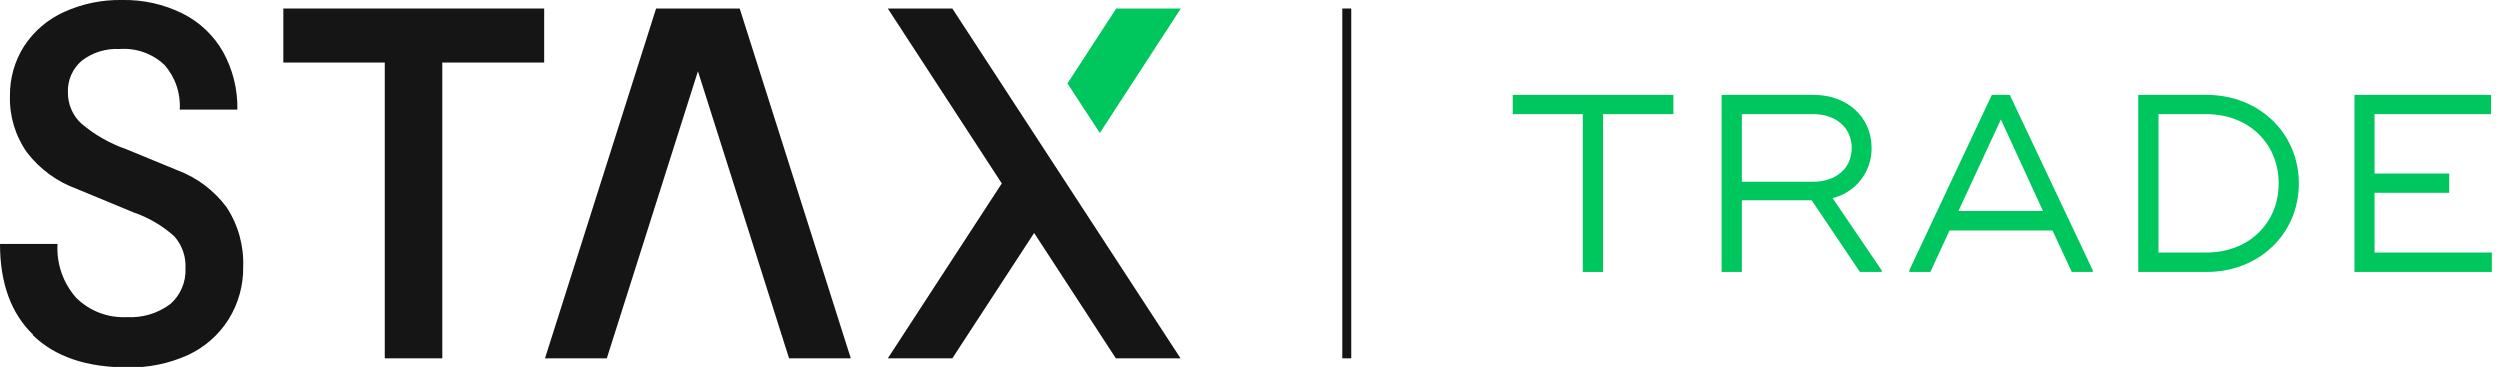<svg width="279" height="41" viewBox="0 0 279 41" fill="none" xmlns="http://www.w3.org/2000/svg">
<g clip-path="url(#clip0)">
<path d="M3.71 37.37C1.237 34.99 0 31.607 0 27.22H6.42C6.289 29.415 7.033 31.573 8.49 33.22C9.232 33.959 10.121 34.534 11.1 34.908C12.078 35.282 13.124 35.446 14.17 35.39C15.9 35.488 17.61 34.975 19 33.94C19.566 33.444 20.013 32.827 20.307 32.134C20.602 31.442 20.736 30.692 20.7 29.94C20.767 28.632 20.318 27.35 19.45 26.37C18.128 25.184 16.58 24.276 14.9 23.7L8.59 21.09C6.374 20.289 4.434 18.87 3 17C1.701 15.15 1.038 12.929 1.11 10.67C1.092 8.708 1.645 6.784 2.7 5.13C3.791 3.471 5.331 2.157 7.14 1.34C9.17 0.418 11.38 -0.04 13.61 -1.2055e-05C15.955 -0.049 18.278 0.469 20.38 1.51C22.279 2.459 23.853 3.953 24.9 5.8C25.986 7.766 26.534 9.984 26.49 12.23H20.06C20.117 11.324 19.994 10.416 19.699 9.558C19.404 8.7 18.942 7.909 18.34 7.23C17.674 6.606 16.885 6.128 16.025 5.825C15.164 5.522 14.25 5.401 13.34 5.47C11.822 5.386 10.324 5.851 9.12 6.78C8.612 7.215 8.209 7.759 7.942 8.373C7.675 8.986 7.551 9.652 7.58 10.32C7.573 10.974 7.704 11.621 7.964 12.221C8.224 12.821 8.608 13.359 9.09 13.8C10.568 15.049 12.263 16.015 14.09 16.65L19.8 19C22.001 19.823 23.916 21.268 25.31 23.16C26.586 25.122 27.225 27.431 27.14 29.77C27.173 31.835 26.61 33.866 25.52 35.62C24.427 37.365 22.849 38.755 20.98 39.62C18.852 40.583 16.535 41.055 14.2 41C9.66 41 6.157 39.81 3.69 37.43" fill="#151515"/>
<path d="M42.94 6.98H31.62V0.95H60.73V6.98H49.36V39.99H42.94V6.98Z" fill="#151515"/>
<path d="M131.75 39.99H124.53L115.41 26L106.28 39.99H99.08L111.8 20.47L99.08 0.95H106.28L131.75 39.99Z" fill="#151515"/>
<path d="M131.78 0.95L122.74 14.84L119.13 9.31L124.57 0.95H131.78Z" fill="#00C65E"/>
<path d="M94.95 39.99H88.06L77.89 7.95L67.72 39.99H60.82L73.22 0.95H82.55L94.95 39.99Z" fill="#151515"/>
<path d="M186.75 12.74H178.9V30.35H176.64V12.74H168.82V10.59H186.75V12.74Z" fill="#00C65E"/>
<path d="M210 30.18V30.35H207.57L202.18 22.35H194.39V30.35H192.13V10.59H202.43C206.07 10.59 208.87 12.99 208.87 16.52C208.884 17.806 208.461 19.059 207.671 20.074C206.881 21.09 205.77 21.807 204.52 22.11L210 30.18ZM194.39 20.28H202.39C204.82 20.28 206.65 18.84 206.65 16.52C206.65 14.2 204.82 12.74 202.39 12.74H194.39V20.28Z" fill="#00C65E"/>
<path d="M233.55 30.16V30.35H231.21L229.06 25.72H217.57L215.43 30.35H213.08V30.16L222.29 10.59H224.29L233.55 30.16ZM228 23.55L223.3 13.33L218.56 23.55H228Z" fill="#00C65E"/>
<path d="M256.55 20.47C256.55 26.09 252.12 30.35 246.25 30.35H238.63V10.59H246.25C252.12 10.59 256.55 14.86 256.55 20.47ZM254.3 20.47C254.3 16.01 250.94 12.74 246.25 12.74H240.89V28.18H246.25C250.94 28.18 254.3 24.93 254.3 20.47Z" fill="#00C65E"/>
<path d="M278.09 28.18V30.35H262.76V10.59H278V12.74H265V19.37H273.33V21.52H265V28.18H278.09Z" fill="#00C65E"/>
<path d="M150.8 0.95H149.8V39.99H150.8V0.95Z" fill="#151515"/>
</g>
<defs>
<clipPath id="clip0">
<rect width="278.09" height="40.95" fill="white"/>
</clipPath>
</defs>
</svg>
